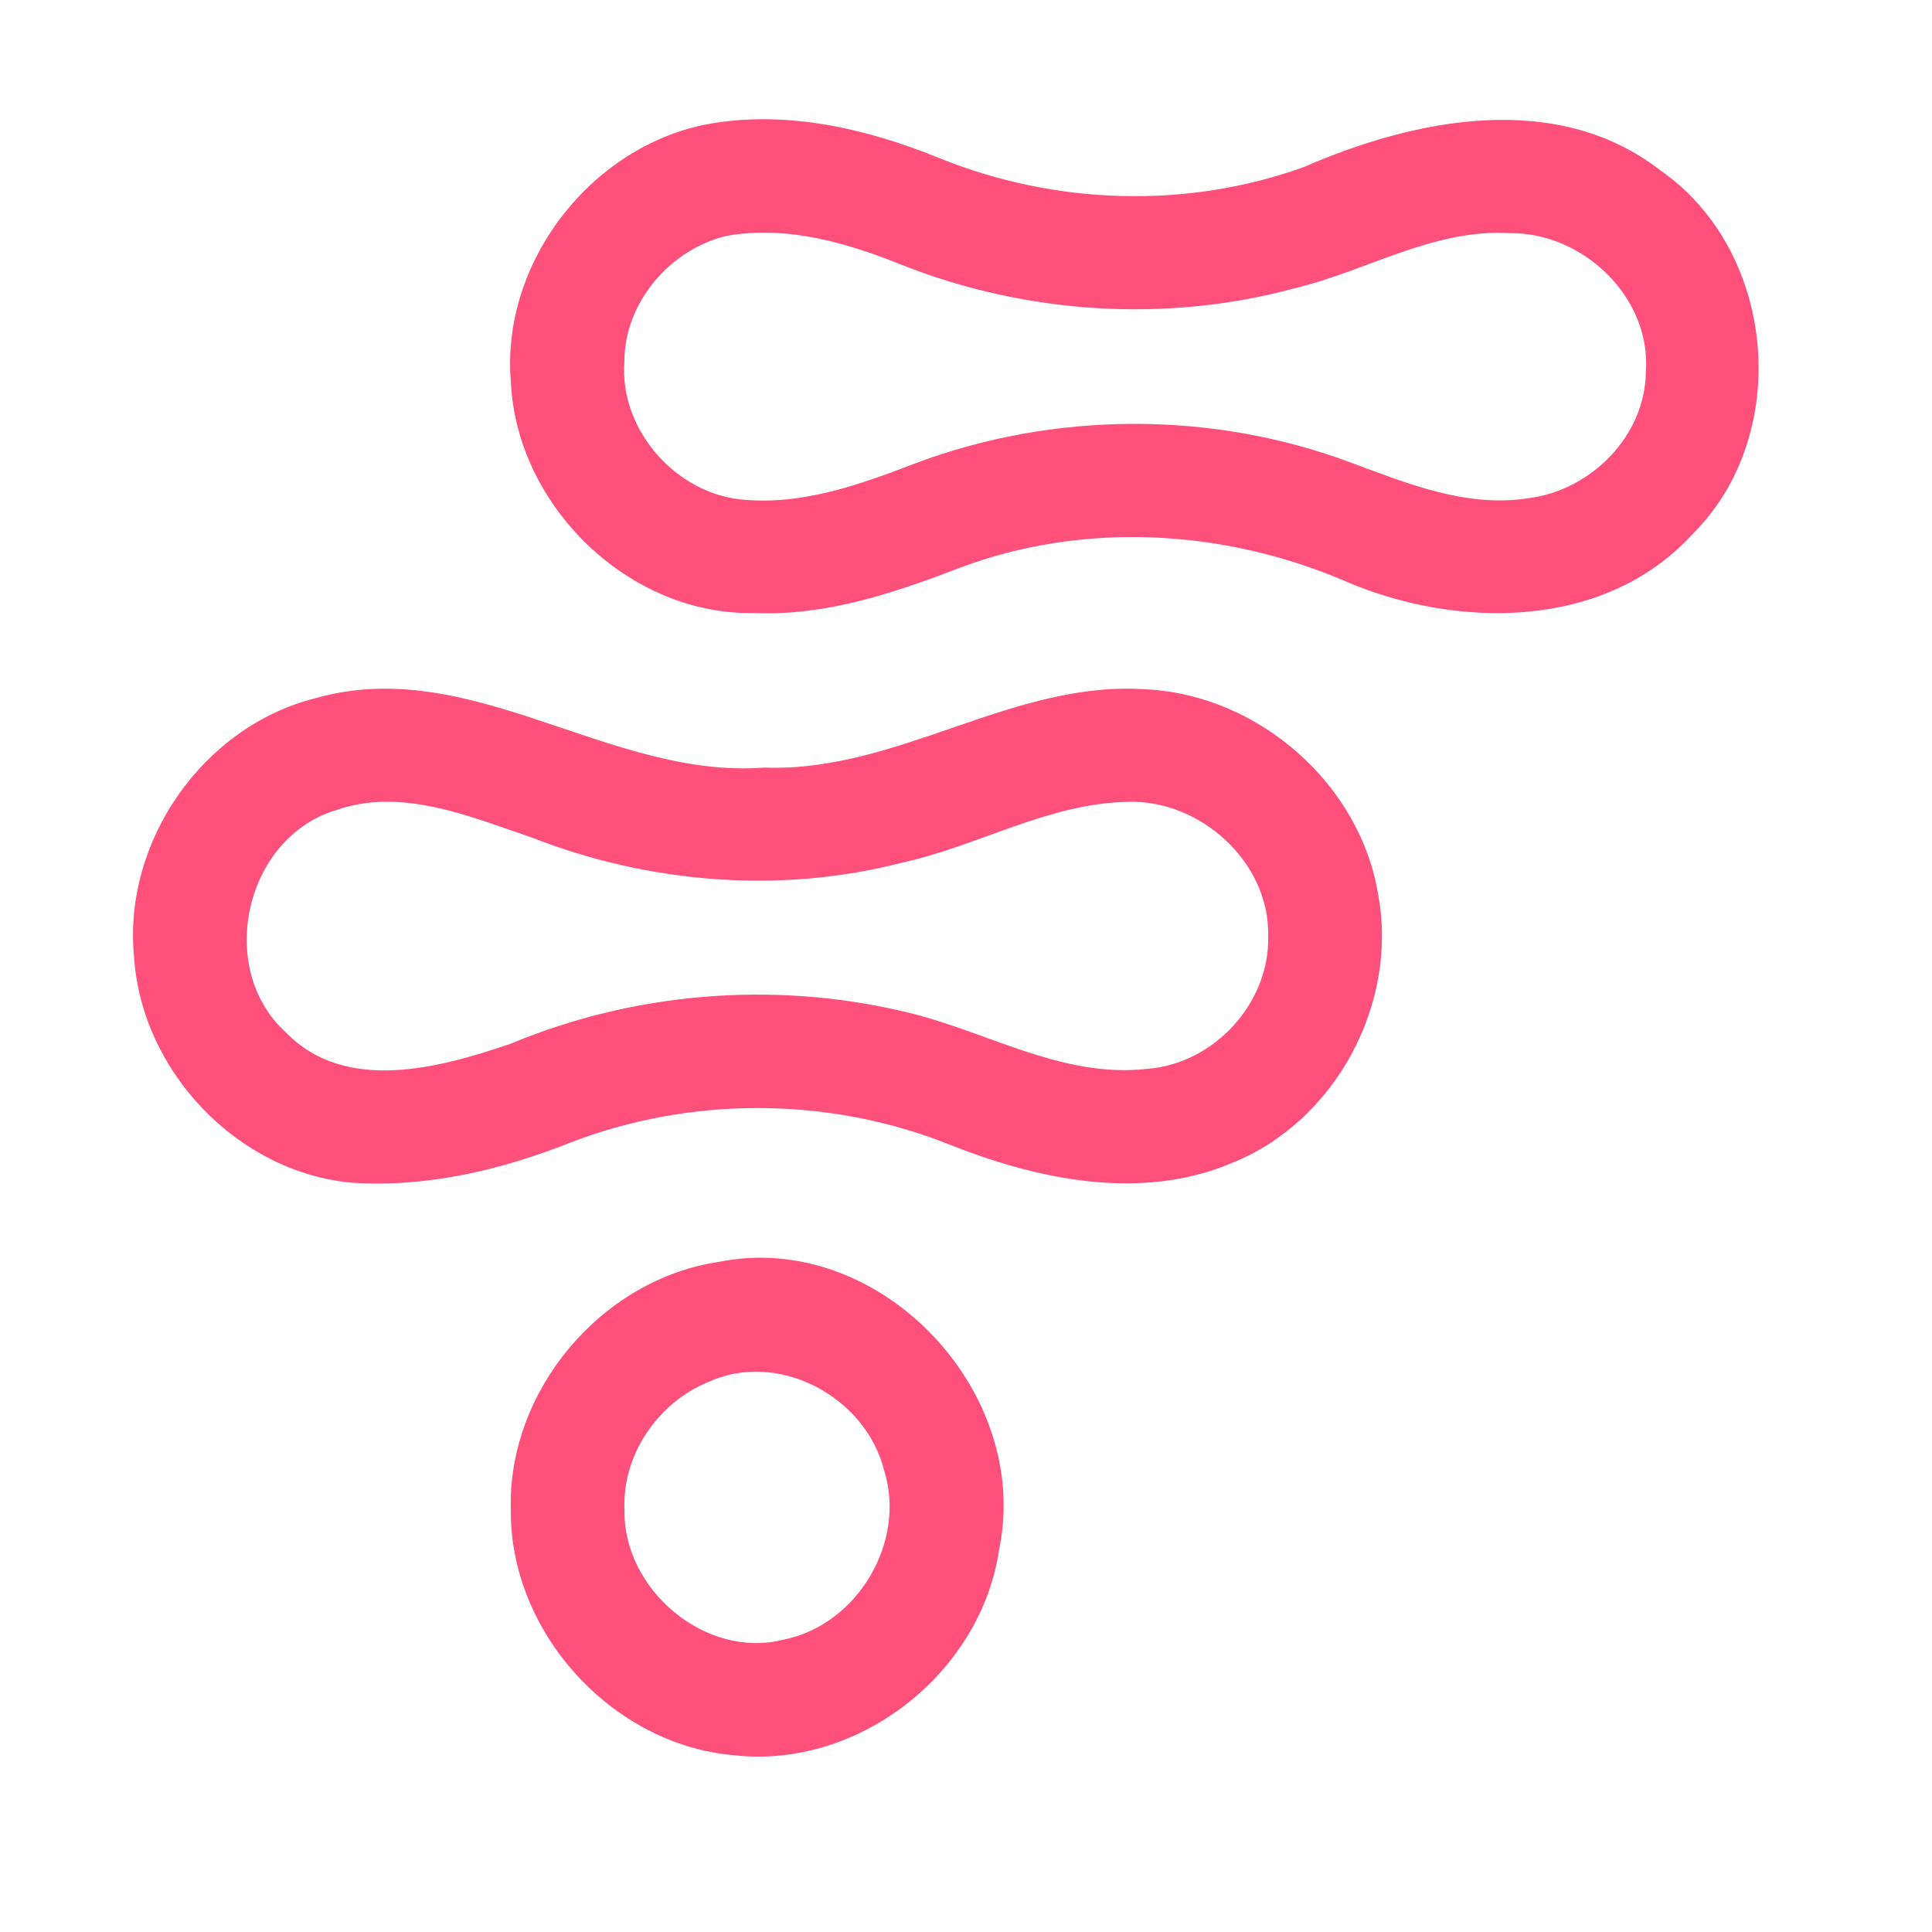 <?xml version="1.0" encoding="UTF-8" ?>
<!DOCTYPE svg PUBLIC "-//W3C//DTD SVG 1.1//EN" "http://www.w3.org/Graphics/SVG/1.1/DTD/svg11.dtd">
<svg width="192pt" height="192pt" viewBox="0 0 192 192" version="1.1" xmlns="http://www.w3.org/2000/svg">
<g id="#ff4f7bff">
<path fill="#ff4f7b" opacity="1.00" d=" M 70.31 12.34 C 78.12 10.91 86.11 12.77 93.35 15.71 C 104.81 20.36 117.94 20.81 129.60 16.59 C 140.65 11.78 154.71 8.93 165.02 16.94 C 176.56 24.96 178.16 43.25 168.16 53.12 C 159.39 62.70 144.53 62.54 133.37 57.62 C 121.43 52.59 107.61 51.82 95.41 56.42 C 88.87 58.92 82.06 61.24 74.95 60.92 C 62.53 61.17 51.37 50.32 50.77 38.01 C 49.75 26.16 58.66 14.57 70.31 12.34 M 72.31 23.42 C 66.64 24.70 62.02 30.07 62.05 35.96 C 61.54 42.75 67.27 49.20 74.02 49.67 C 79.92 50.17 85.59 48.11 91.00 46.03 C 104.76 40.88 120.33 40.80 134.11 45.92 C 139.76 48.01 145.66 50.47 151.83 49.52 C 158.03 48.78 163.49 43.37 163.56 36.99 C 164.14 29.56 157.29 23.07 150.03 23.17 C 142.45 22.72 135.81 26.94 128.65 28.65 C 115.84 32.12 101.98 31.20 89.66 26.34 C 84.20 24.13 78.25 22.40 72.31 23.42 Z" />
<path fill="#ff4f7b" opacity="1.00" d=" M 31.33 69.39 C 46.87 64.98 60.52 77.46 75.98 76.28 C 89.27 76.77 100.66 67.55 113.97 68.51 C 125.11 69.09 135.24 77.96 136.98 89.02 C 138.94 99.83 132.67 111.47 122.44 115.57 C 113.38 119.41 103.15 117.24 94.34 113.74 C 82.39 108.95 68.60 108.92 56.60 113.58 C 49.78 116.28 42.41 118.02 35.03 117.54 C 23.62 116.54 14.03 106.44 13.32 95.06 C 12.22 83.62 20.17 72.20 31.33 69.39 M 33.37 80.52 C 24.33 83.27 21.41 96.23 28.40 102.59 C 34.33 108.70 43.65 106.14 50.71 103.74 C 62.92 98.64 76.72 97.47 89.61 100.48 C 97.77 102.28 105.38 107.21 114.02 106.22 C 120.65 105.72 126.21 99.67 126.03 93.00 C 126.19 85.66 119.23 79.41 112.02 79.69 C 104.13 79.85 97.21 84.08 89.64 85.73 C 77.51 88.87 64.47 87.78 52.84 83.23 C 46.67 81.14 39.90 78.22 33.37 80.52 Z" />
<path fill="#ff4f7b" opacity="1.00" d=" M 71.35 125.42 C 87.32 122.15 102.58 138.21 99.29 153.99 C 97.50 166.25 85.38 175.79 73.02 174.44 C 60.83 173.44 50.64 162.21 50.76 150.00 C 50.46 138.23 59.71 127.19 71.35 125.42 M 70.37 137.35 C 65.40 139.38 61.82 144.58 62.06 150.00 C 61.87 157.91 70.09 164.95 77.90 162.94 C 85.20 161.46 90.09 153.27 87.87 146.15 C 86.07 138.84 77.36 134.12 70.37 137.35 Z" />
</g>
</svg>
